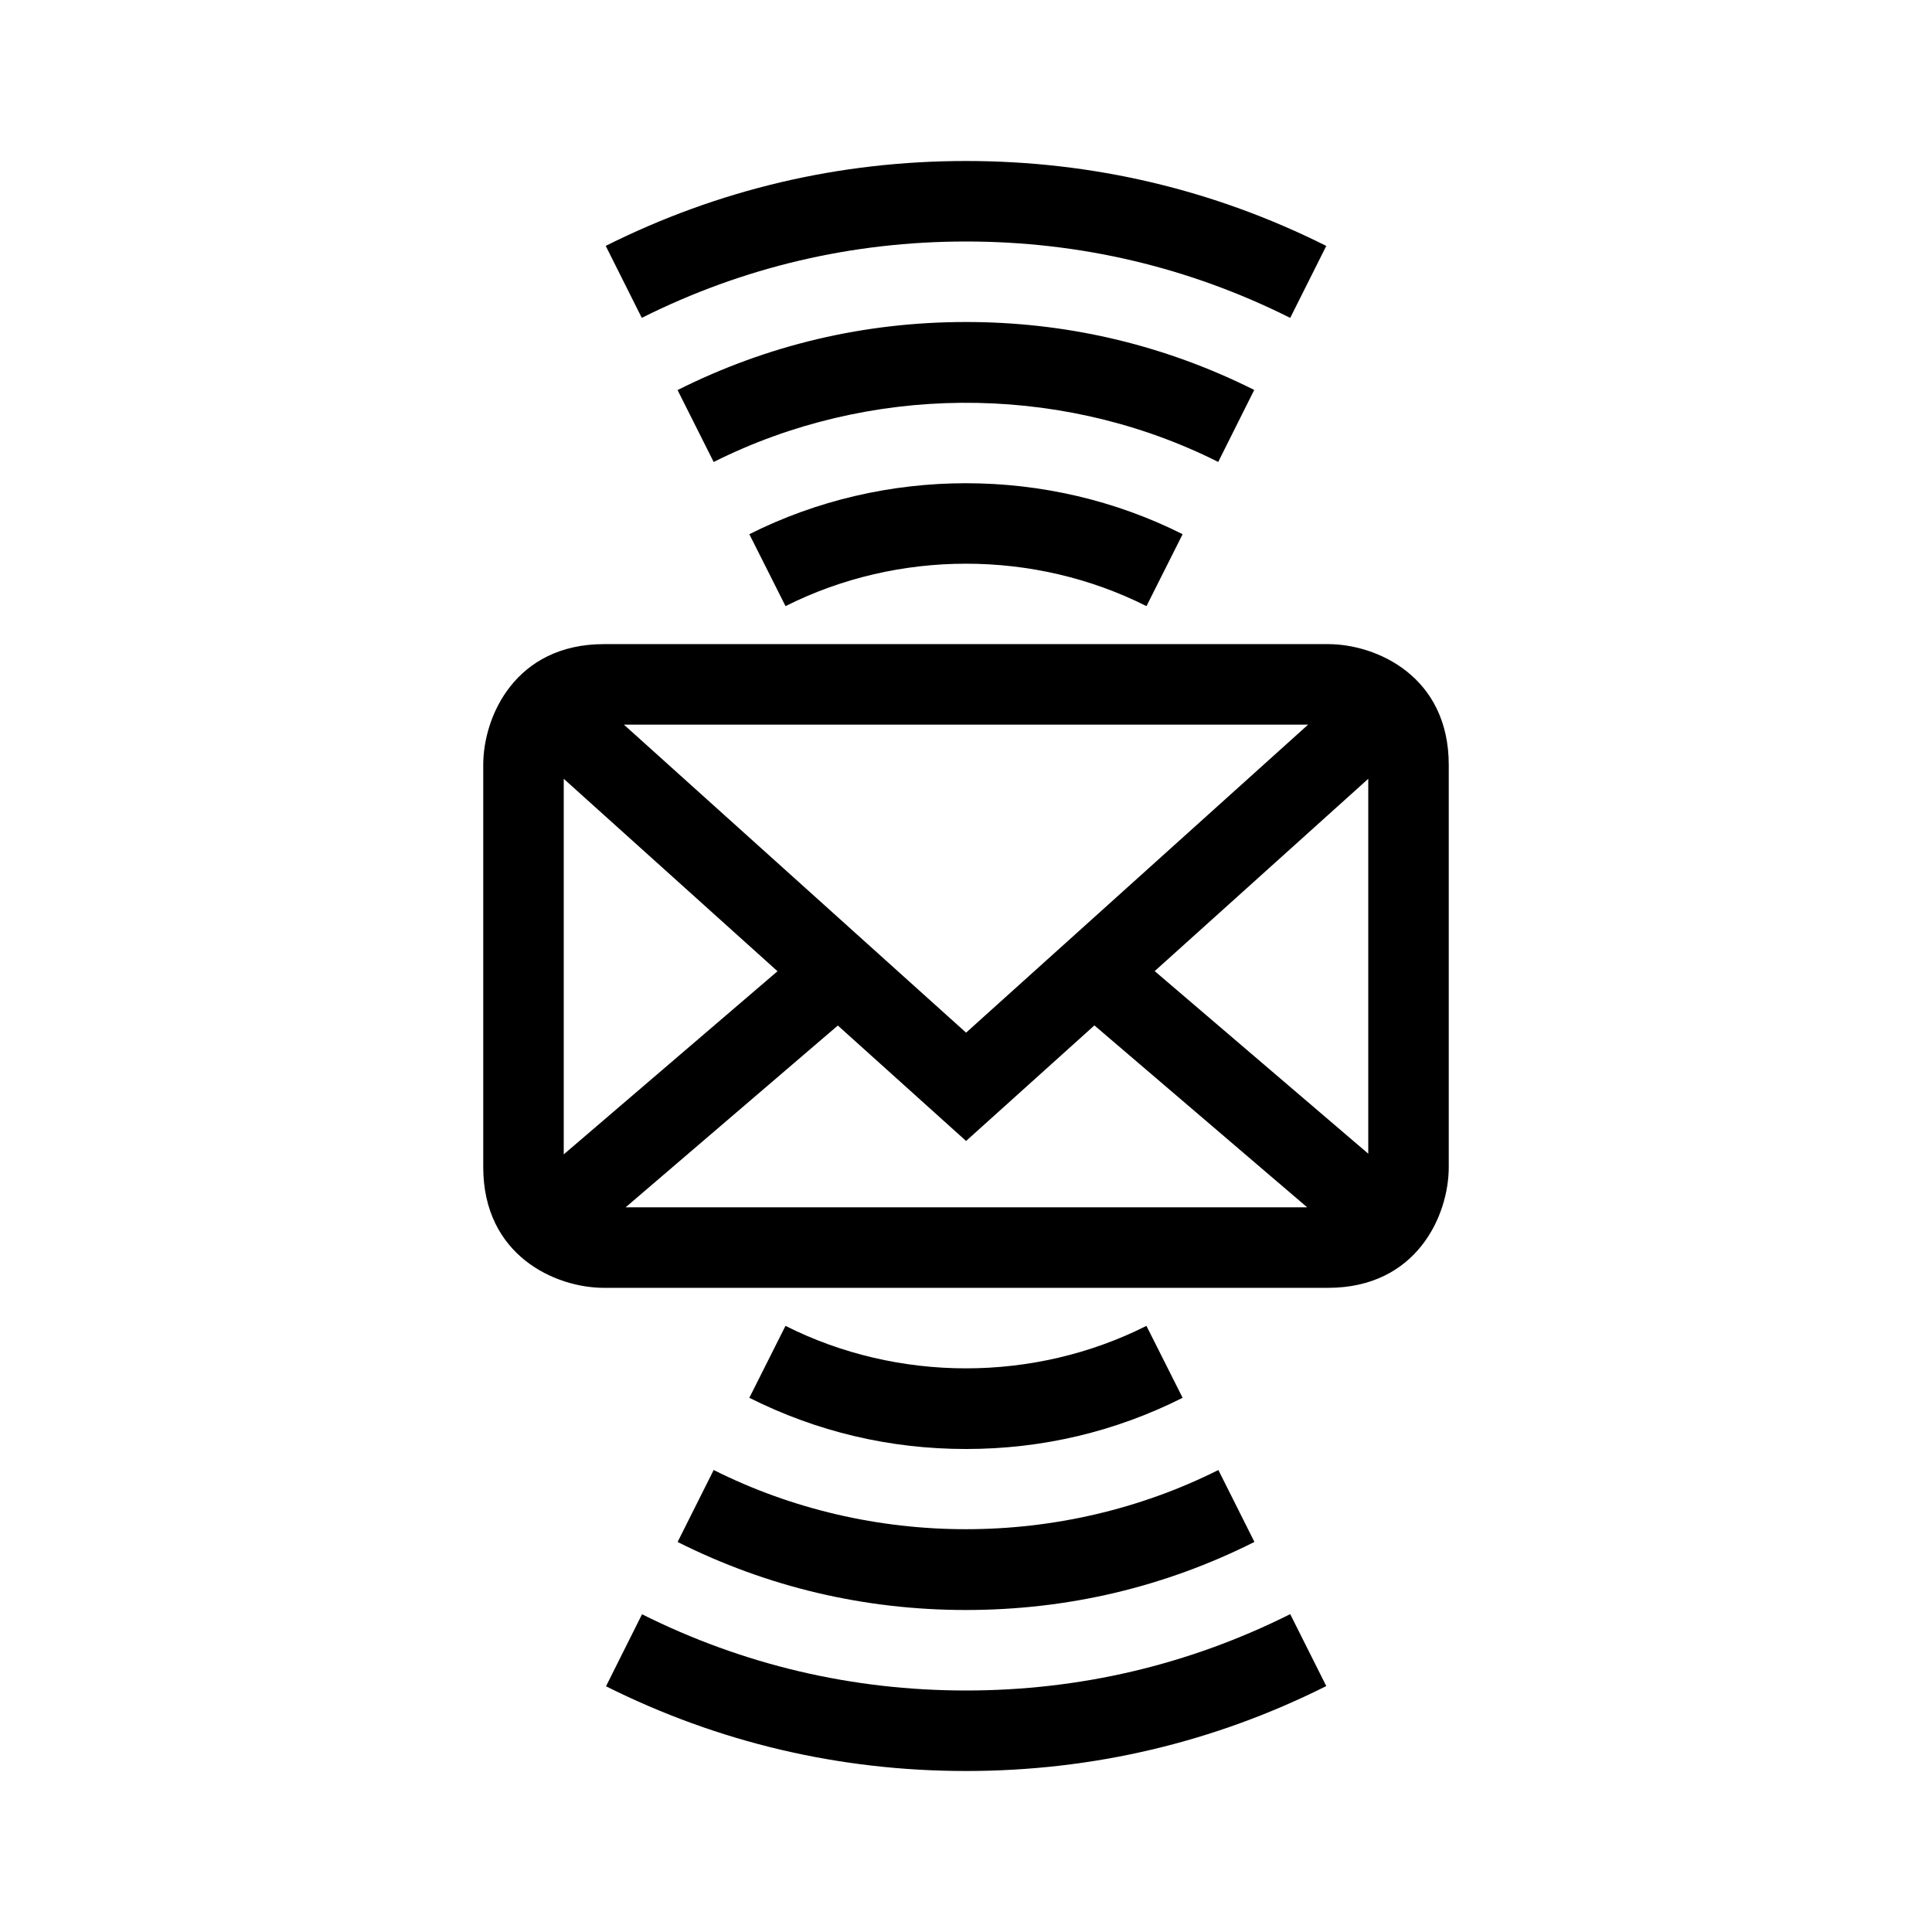 <?xml version="1.0" encoding="utf-8"?>
<!-- Generator: Adobe Illustrator 16.0.0, SVG Export Plug-In . SVG Version: 6.00 Build 0)  -->
<svg xmlns="http://www.w3.org/2000/svg" xmlns:xlink="http://www.w3.org/1999/xlink" version="1.1" id="Layer_1" x="0px" y="0px" width="48px" height="48px" viewBox="0 0 48 48" enable-background="new 0 0 48 48" xml:space="preserve">
<path d="M32.994,16.003H15.006c-2.201,0-3,1.794-3,3v9.993c0,2.201,1.794,3,3,3h17.988c2.201,0,3-1.794,3-3v-9.993  C35.994,16.802,34.2,16.003,32.994,16.003z M24.002,25.656L15.5,18.003h17L24.002,25.656z M19.317,24.13l-5.311,4.55v-9.331  L19.317,24.13z M20.816,25.479l3.186,2.868l3.188-2.871l5.287,4.52H15.543L20.816,25.479z M28.688,24.127l5.306-4.778v9.314  L28.688,24.127z M15.945,7.897l-0.896-1.788C17.843,4.709,20.854,4,24,4s6.157,0.71,8.951,2.11l-0.896,1.788  C29.542,6.639,26.832,6,24,6C21.168,6,18.458,6.638,15.945,7.897z M32.055,40.103l0.896,1.787C30.157,43.29,27.146,44,24,44  c-3.143,0-6.152-0.708-8.944-2.105l0.895-1.789C18.463,41.362,21.171,42,24,42C26.832,42,29.542,41.361,32.055,40.103z   M30.072,11.381c-3.868-1.865-8.5-1.83-12.341,0.097l-0.897-1.787C19.069,8.569,21.48,8,24,8c2.432,0,4.768,0.532,6.943,1.581  l0.218,0.107l-0.895,1.789L30.072,11.381z M17.731,36.522c3.91,1.962,8.628,1.96,12.539,0l0.896,1.787C28.931,39.432,26.52,40,24,40  c-2.519,0-4.93-0.568-7.165-1.69L17.731,36.522z M18.617,13.272c3.36-1.689,7.408-1.688,10.765,0l-0.898,1.787  c-2.795-1.406-6.172-1.405-8.968,0L18.617,13.272z M29.382,34.728C27.703,35.572,25.893,36,24,36c-1.892,0-3.703-0.428-5.383-1.272  l0.898-1.787c2.796,1.407,6.173,1.407,8.968,0L29.382,34.728z"/>
</svg>
